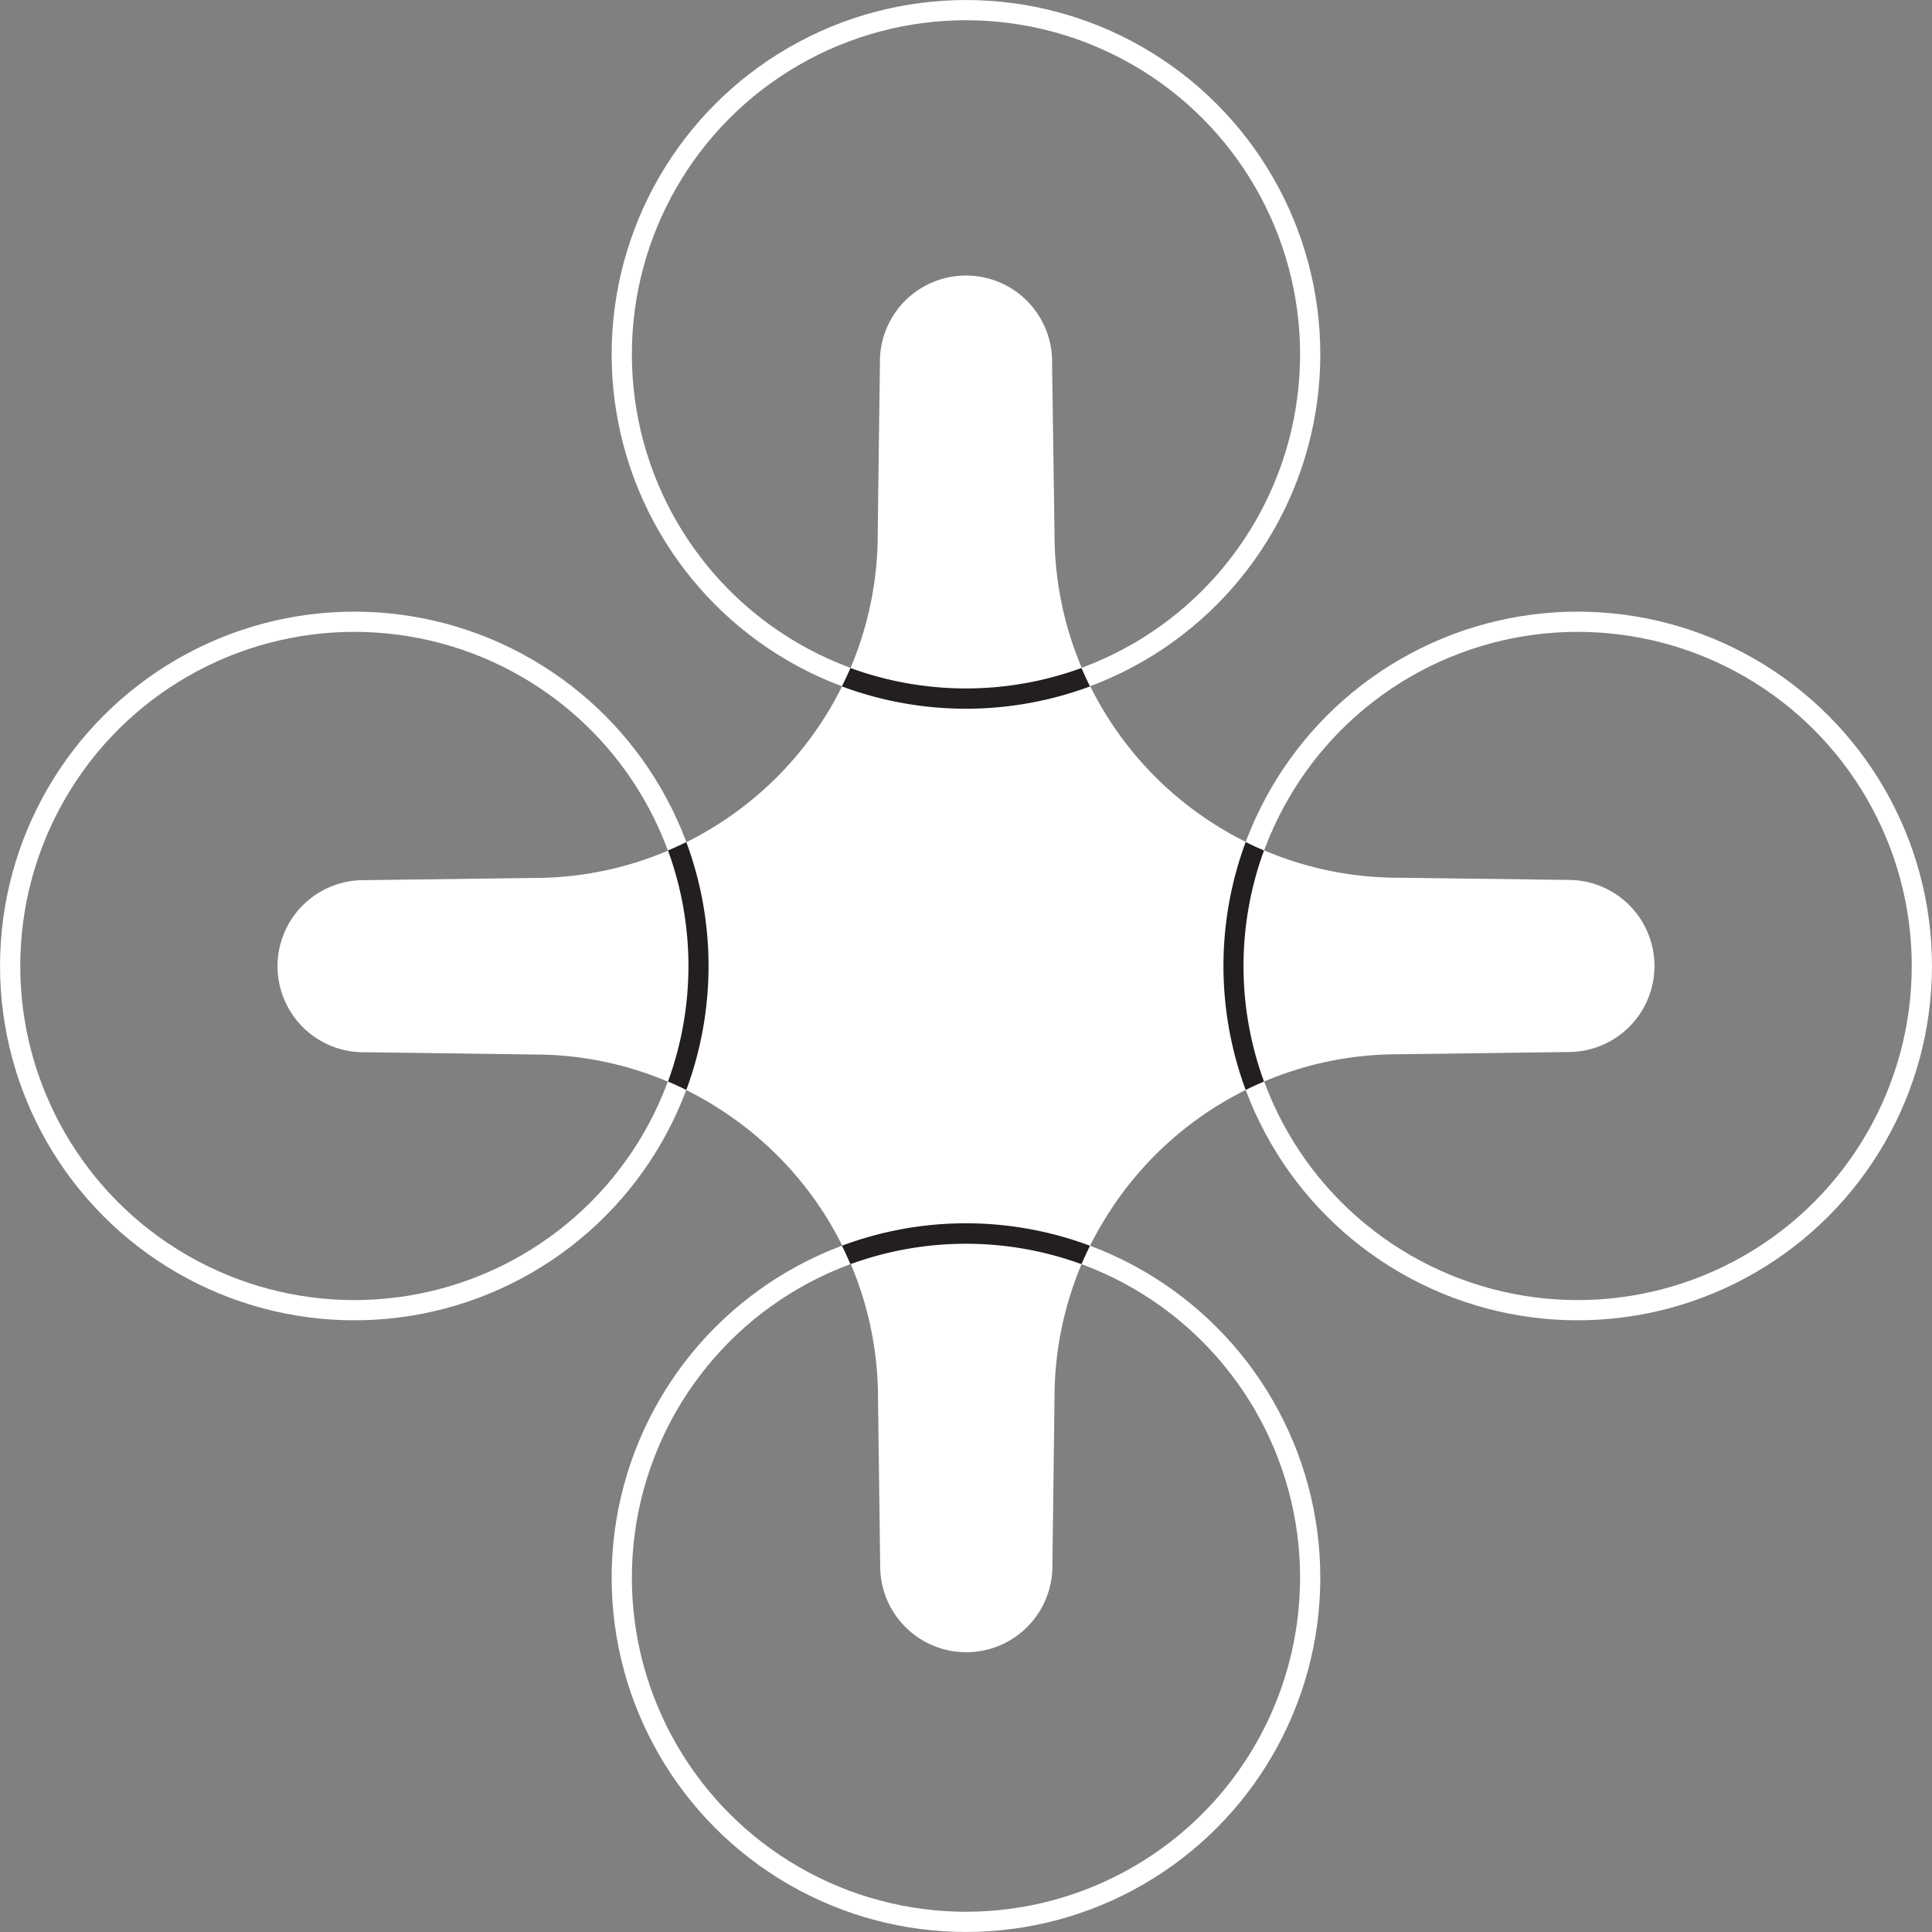 <svg xmlns="http://www.w3.org/2000/svg" viewBox="0 0 333.45 333.45"><rect x="0" y="0" width="333.45" height="333.45" fill="#808080" stroke="none"/><defs><style>.cls-1{fill:#fff;}.cls-2{fill:none;stroke:#fff;stroke-miterlimit:10;stroke-width:3.49px;}.cls-3{fill:#231f20;}</style></defs><g id="Layer_2" data-name="Layer 2"><g id="Layer_1-2" data-name="Layer 1"><path class="cls-1" d="M285.55,166.72a14.85,14.85,0,0,1-14.86,14.85l-29.33.39a59.08,59.08,0,0,0-23.2,4.71c-1.07.45-2.13.94-3.16,1.45-1.76.87-3.46,1.83-5.12,2.86A59.53,59.53,0,0,0,191,209.9c-1,1.64-2,3.33-2.84,5.07q-.78,1.58-1.47,3.18A59.24,59.24,0,0,0,182,241.37l-.37,29.32a14.86,14.86,0,0,1-29.71,0q-.19-14.65-.38-29.32a59.52,59.52,0,0,0-2.37-16.66,58.52,58.52,0,0,0-2.34-6.55c-.46-1.08-.95-2.14-1.47-3.19-.87-1.74-1.82-3.44-2.84-5.08A59.63,59.63,0,0,0,123.55,191a56.43,56.43,0,0,0-5.1-2.86c-1-.52-2.09-1-3.16-1.45A59.06,59.06,0,0,0,92.07,182q-14.65-.21-29.32-.39a14.85,14.85,0,0,1,0-29.7l29.32-.38a59.24,59.24,0,0,0,23.22-4.71c1.07-.45,2.12-.93,3.16-1.45,1.75-.88,3.46-1.83,5.1-2.86a59.5,59.5,0,0,0,18.91-18.91,56.09,56.09,0,0,0,2.84-5.09c.53-1,1-2.11,1.48-3.18a59.23,59.23,0,0,0,4.71-23.21q.18-14.67.38-29.32a14.86,14.86,0,1,1,29.71,0L182,92.08a59.4,59.4,0,0,0,2.37,16.65,60,60,0,0,0,2.34,6.56q.69,1.62,1.47,3.18,1.31,2.63,2.84,5.08a59.5,59.5,0,0,0,18.91,18.91,58.18,58.18,0,0,0,5.12,2.86c1,.53,2.09,1,3.16,1.46a59.18,59.18,0,0,0,23.2,4.71l29.33.38A14.85,14.85,0,0,1,285.55,166.72Z"/><circle class="cls-2" cx="61.16" cy="166.72" r="59.41"/><circle class="cls-2" cx="166.72" cy="61.16" r="59.41"/><circle class="cls-2" cx="272.29" cy="166.72" r="59.41"/><circle class="cls-2" cx="166.72" cy="272.29" r="59.41"/><path class="cls-3" d="M118.45,145.33c-1,.52-2.09,1-3.16,1.45a58.11,58.11,0,0,1,0,39.89c1.07.45,2.12.93,3.16,1.45A61.52,61.52,0,0,0,118.45,145.33Z"/><path class="cls-3" d="M186.66,115.29a58.08,58.08,0,0,1-39.88,0c-.46,1.07-.95,2.13-1.48,3.18a61.48,61.48,0,0,0,42.83,0Q187.35,116.91,186.66,115.29Z"/><path class="cls-3" d="M218.16,146.78c-1.07-.45-2.13-.93-3.16-1.46a61.55,61.55,0,0,0,0,42.8c1-.51,2.09-1,3.16-1.45a58,58,0,0,1,0-39.89Z"/><path class="cls-3" d="M166.72,211.13A61.21,61.21,0,0,0,145.31,215c.52,1.05,1,2.11,1.47,3.19a58.16,58.16,0,0,1,39.88,0q.69-1.6,1.47-3.18A61.17,61.17,0,0,0,166.72,211.13Z"/></g></g></svg>